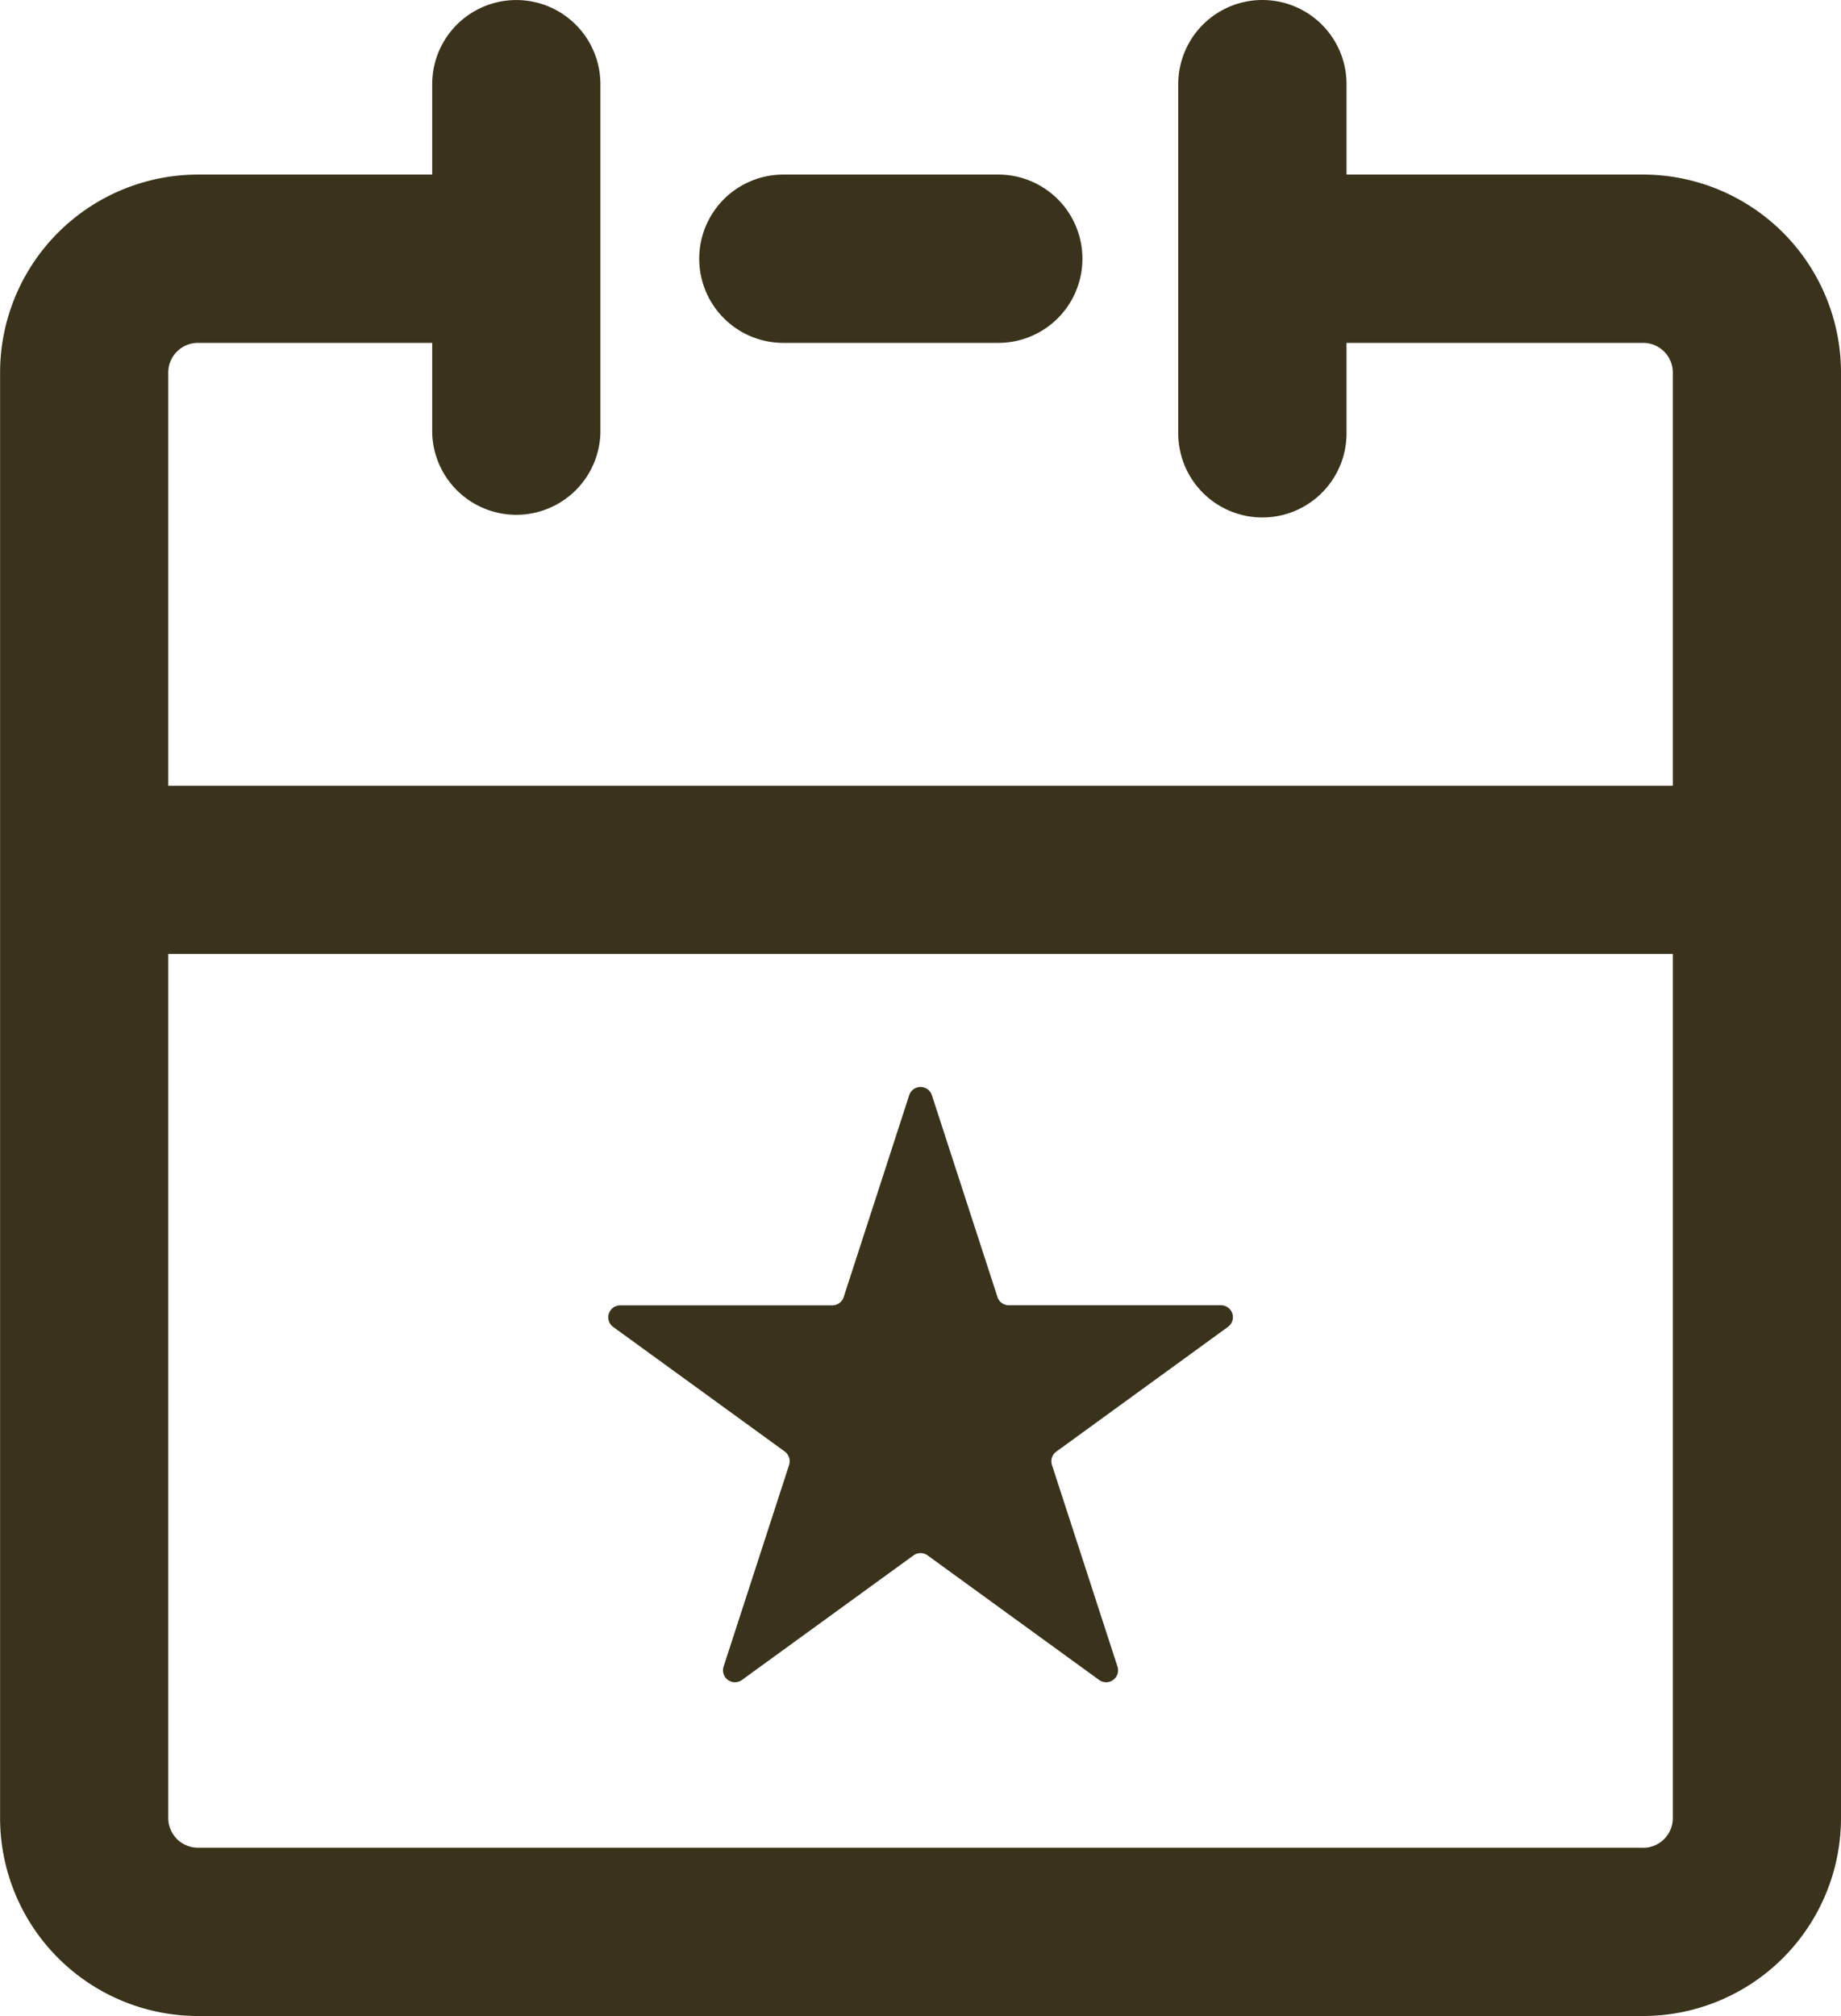 <svg xmlns="http://www.w3.org/2000/svg" width="22.056" height="24.147" viewBox="163.673 209 22.056 24.147"><g data-name="Evant Icon"><path d="M183.36 211.091h-3.555v-1.083a1.008 1.008 0 0 0-2.016 0v4.182a1.008 1.008 0 1 0 2.016 0v-1.083h3.554c.196 0 .355.159.355.354v4.95h-18.025v-4.95c0-.195.16-.354.355-.354h2.807v1.083a1.008 1.008 0 0 0 2.015 0v-4.182a1.007 1.007 0 1 0-2.015 0v1.083h-2.807a2.373 2.373 0 0 0-2.37 2.37v17.316a2.373 2.373 0 0 0 2.37 2.37h17.315a2.373 2.373 0 0 0 2.37-2.37v-17.316a2.373 2.373 0 0 0-2.37-2.37Zm0 20.04h-17.316a.355.355 0 0 1-.355-.354v-10.351h18.025v10.351a.355.355 0 0 1-.355.355Z" fill="#39331b" fill-rule="evenodd" data-name="Path 3019"/><path d="M173.058 213.107h2.575a1.008 1.008 0 0 0 0-2.016h-2.575a1.008 1.008 0 0 0 0 2.016Z" fill="#39331b" fill-rule="evenodd" data-name="Path 3020"/><path d="M178.299 224.634h-2.54a.143.143 0 0 1-.136-.099l-.785-2.415a.143.143 0 0 0-.273 0l-.784 2.415a.144.144 0 0 1-.137.1h-2.54a.143.143 0 0 0-.084.259l2.055 1.492c.05.037.07.102.052.16l-.785 2.416a.143.143 0 0 0 .22.16l2.055-1.492a.144.144 0 0 1 .169 0l2.055 1.492a.143.143 0 0 0 .22-.16l-.785-2.415a.143.143 0 0 1 .052-.16l2.055-1.493a.143.143 0 0 0-.084-.26Z" fill="#39331b" fill-rule="evenodd" data-name="Path 3021"/></g></svg>